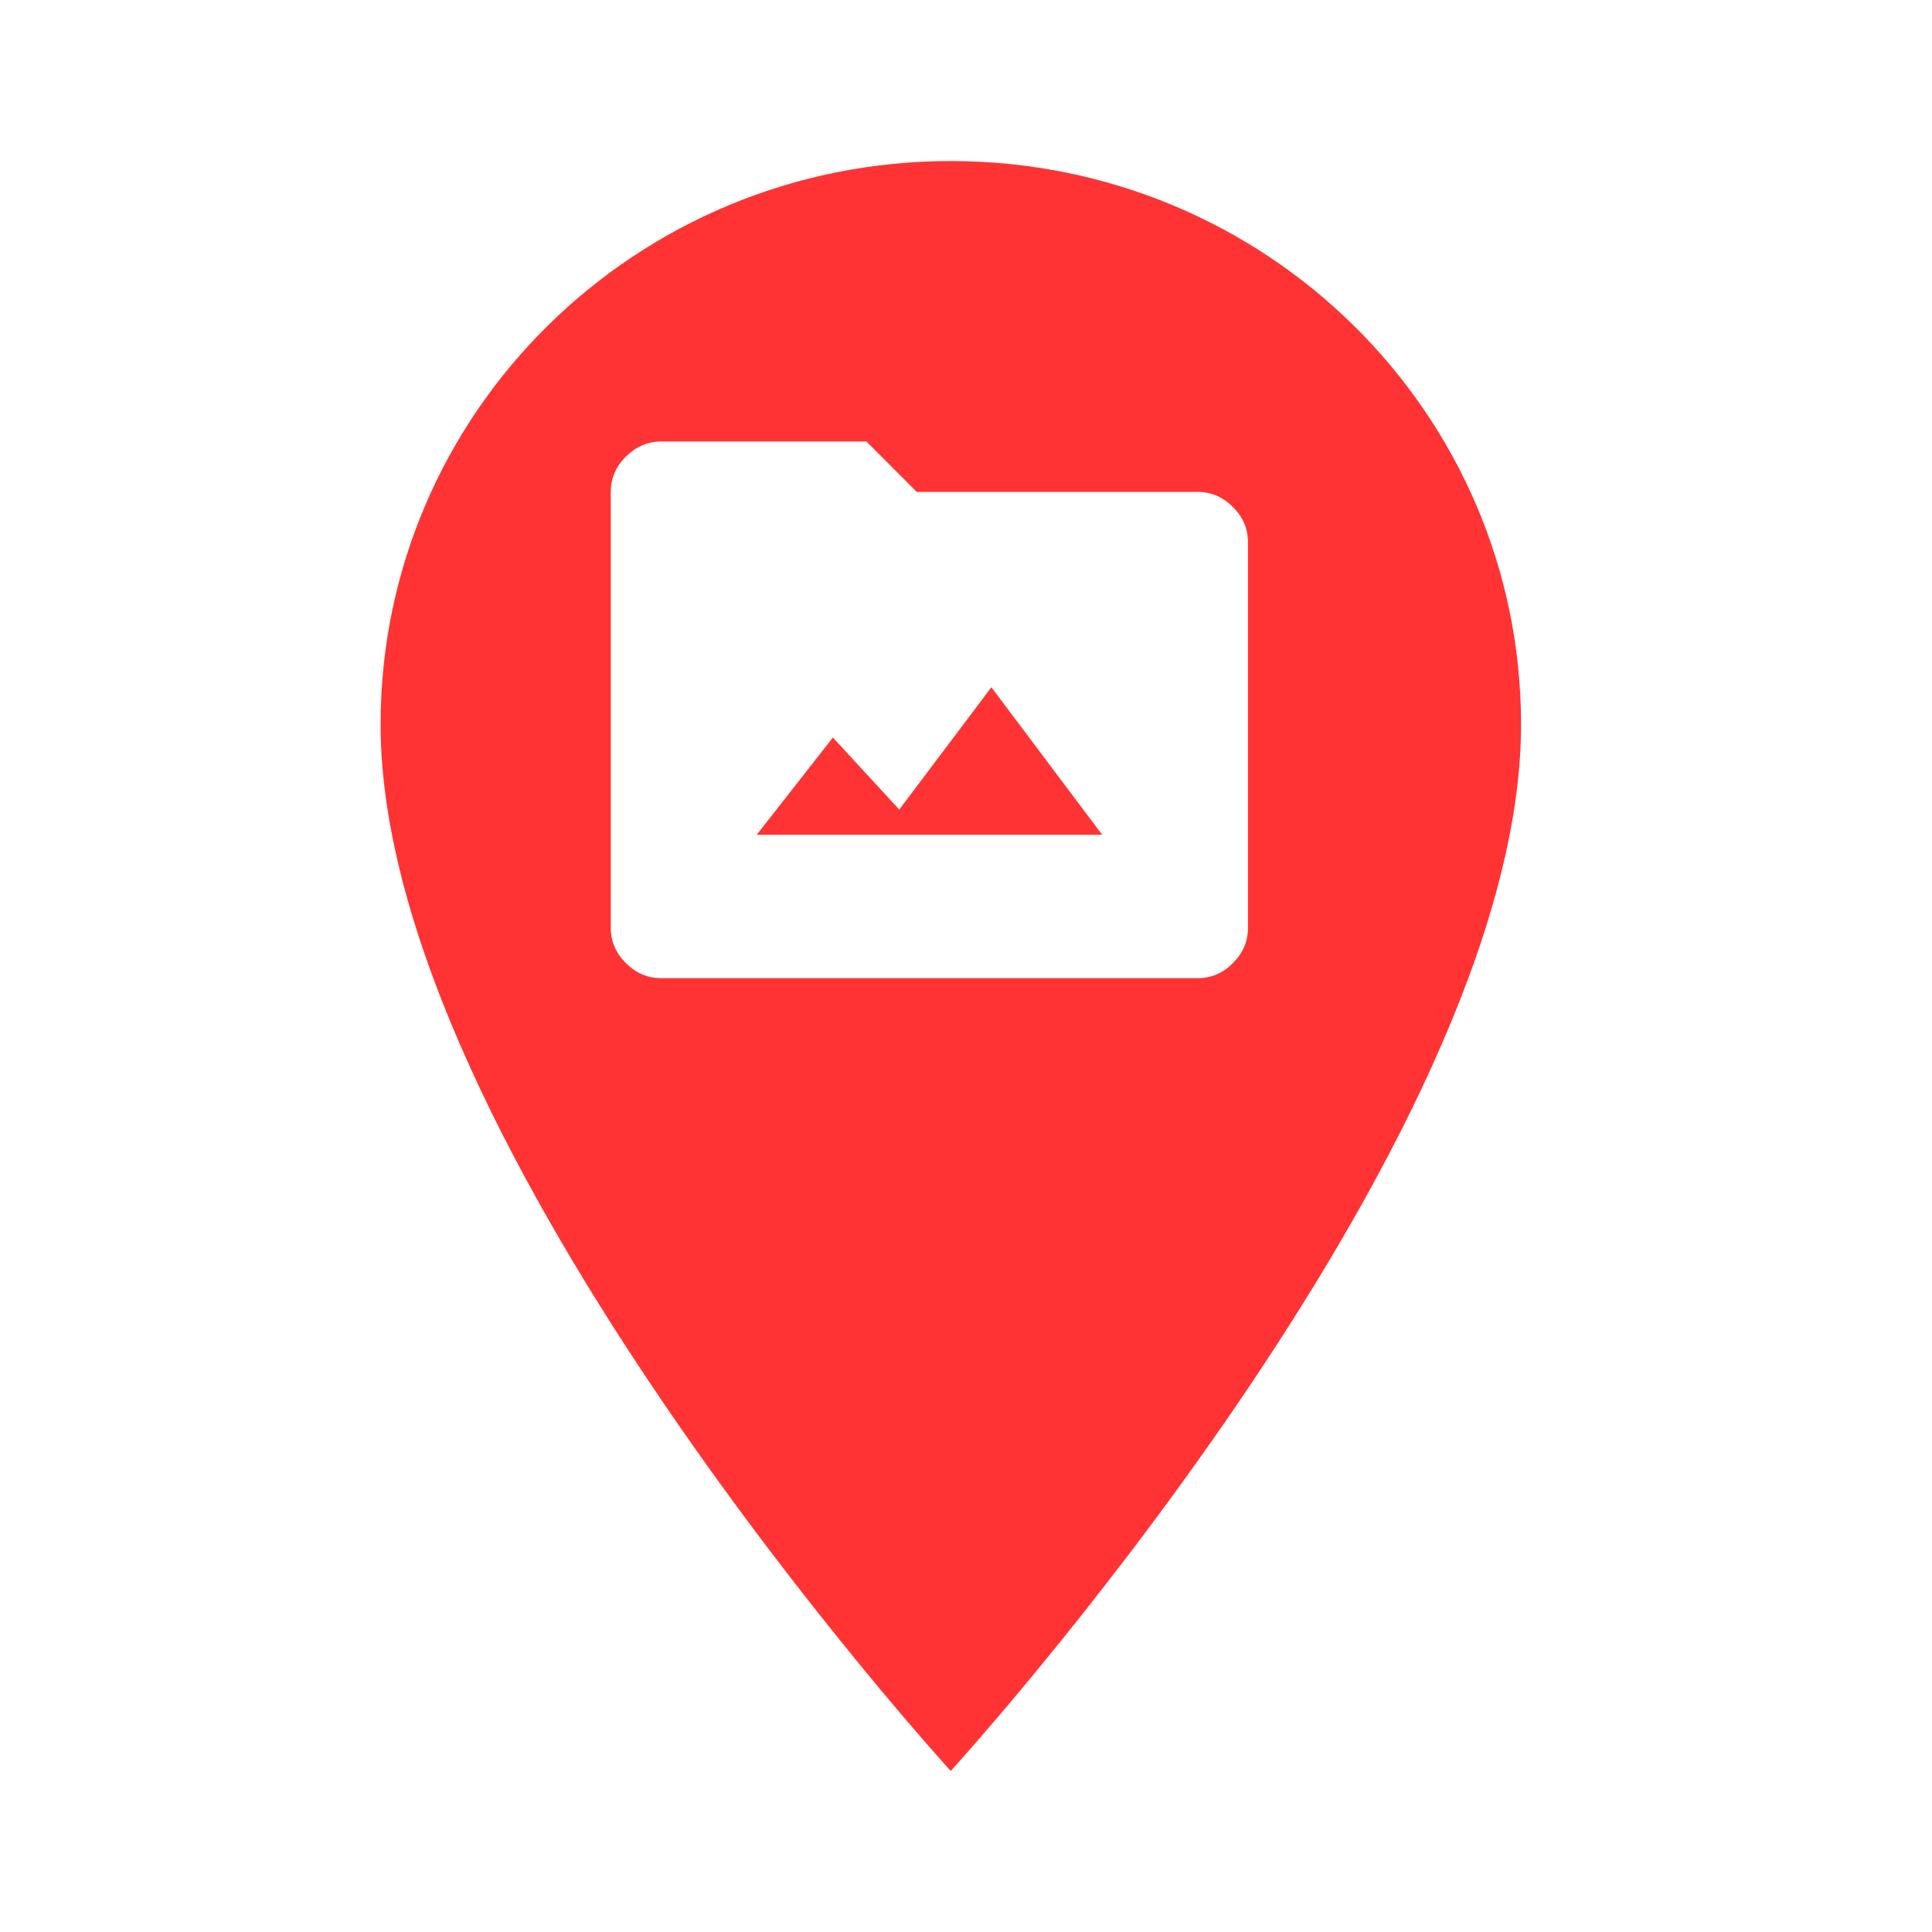 <svg xmlns="http://www.w3.org/2000/svg" viewBox="0 0 44 44" height="44" width="44"><title>media_#FF3333.svg</title><rect fill="none" x="0" y="0" width="44" height="44"></rect><path fill="#ff3333" transform="translate(2 2)" d="M 19.652 1.668 C 12.473 1.668 6.668 7.406 6.668 14.5 C 6.668 24.125 19.652 38.332 19.652 38.332 C 19.652 38.332 32.641 24.125 32.641 14.5 C 32.641 7.406 26.832 1.668 19.652 1.668 Z M 19.652 1.668 M 13.055 20.277 C 12.75 20.277 12.484 20.164 12.254 19.934 C 12.023 19.703 11.91 19.438 11.91 19.133 L 11.91 9.203 C 11.91 8.895 12.023 8.629 12.254 8.398 C 12.484 8.172 12.75 8.055 13.055 8.055 L 17.734 8.055 L 18.879 9.203 L 25.277 9.203 C 25.582 9.203 25.852 9.316 26.078 9.547 C 26.309 9.773 26.422 10.043 26.422 10.348 L 26.422 19.133 C 26.422 19.438 26.309 19.703 26.078 19.934 C 25.852 20.164 25.582 20.277 25.277 20.277 Z M 15.234 17.012 L 23.102 17.012 L 20.578 13.652 L 18.48 16.438 L 16.969 14.797 Z M 15.234 17.012 "></path></svg>